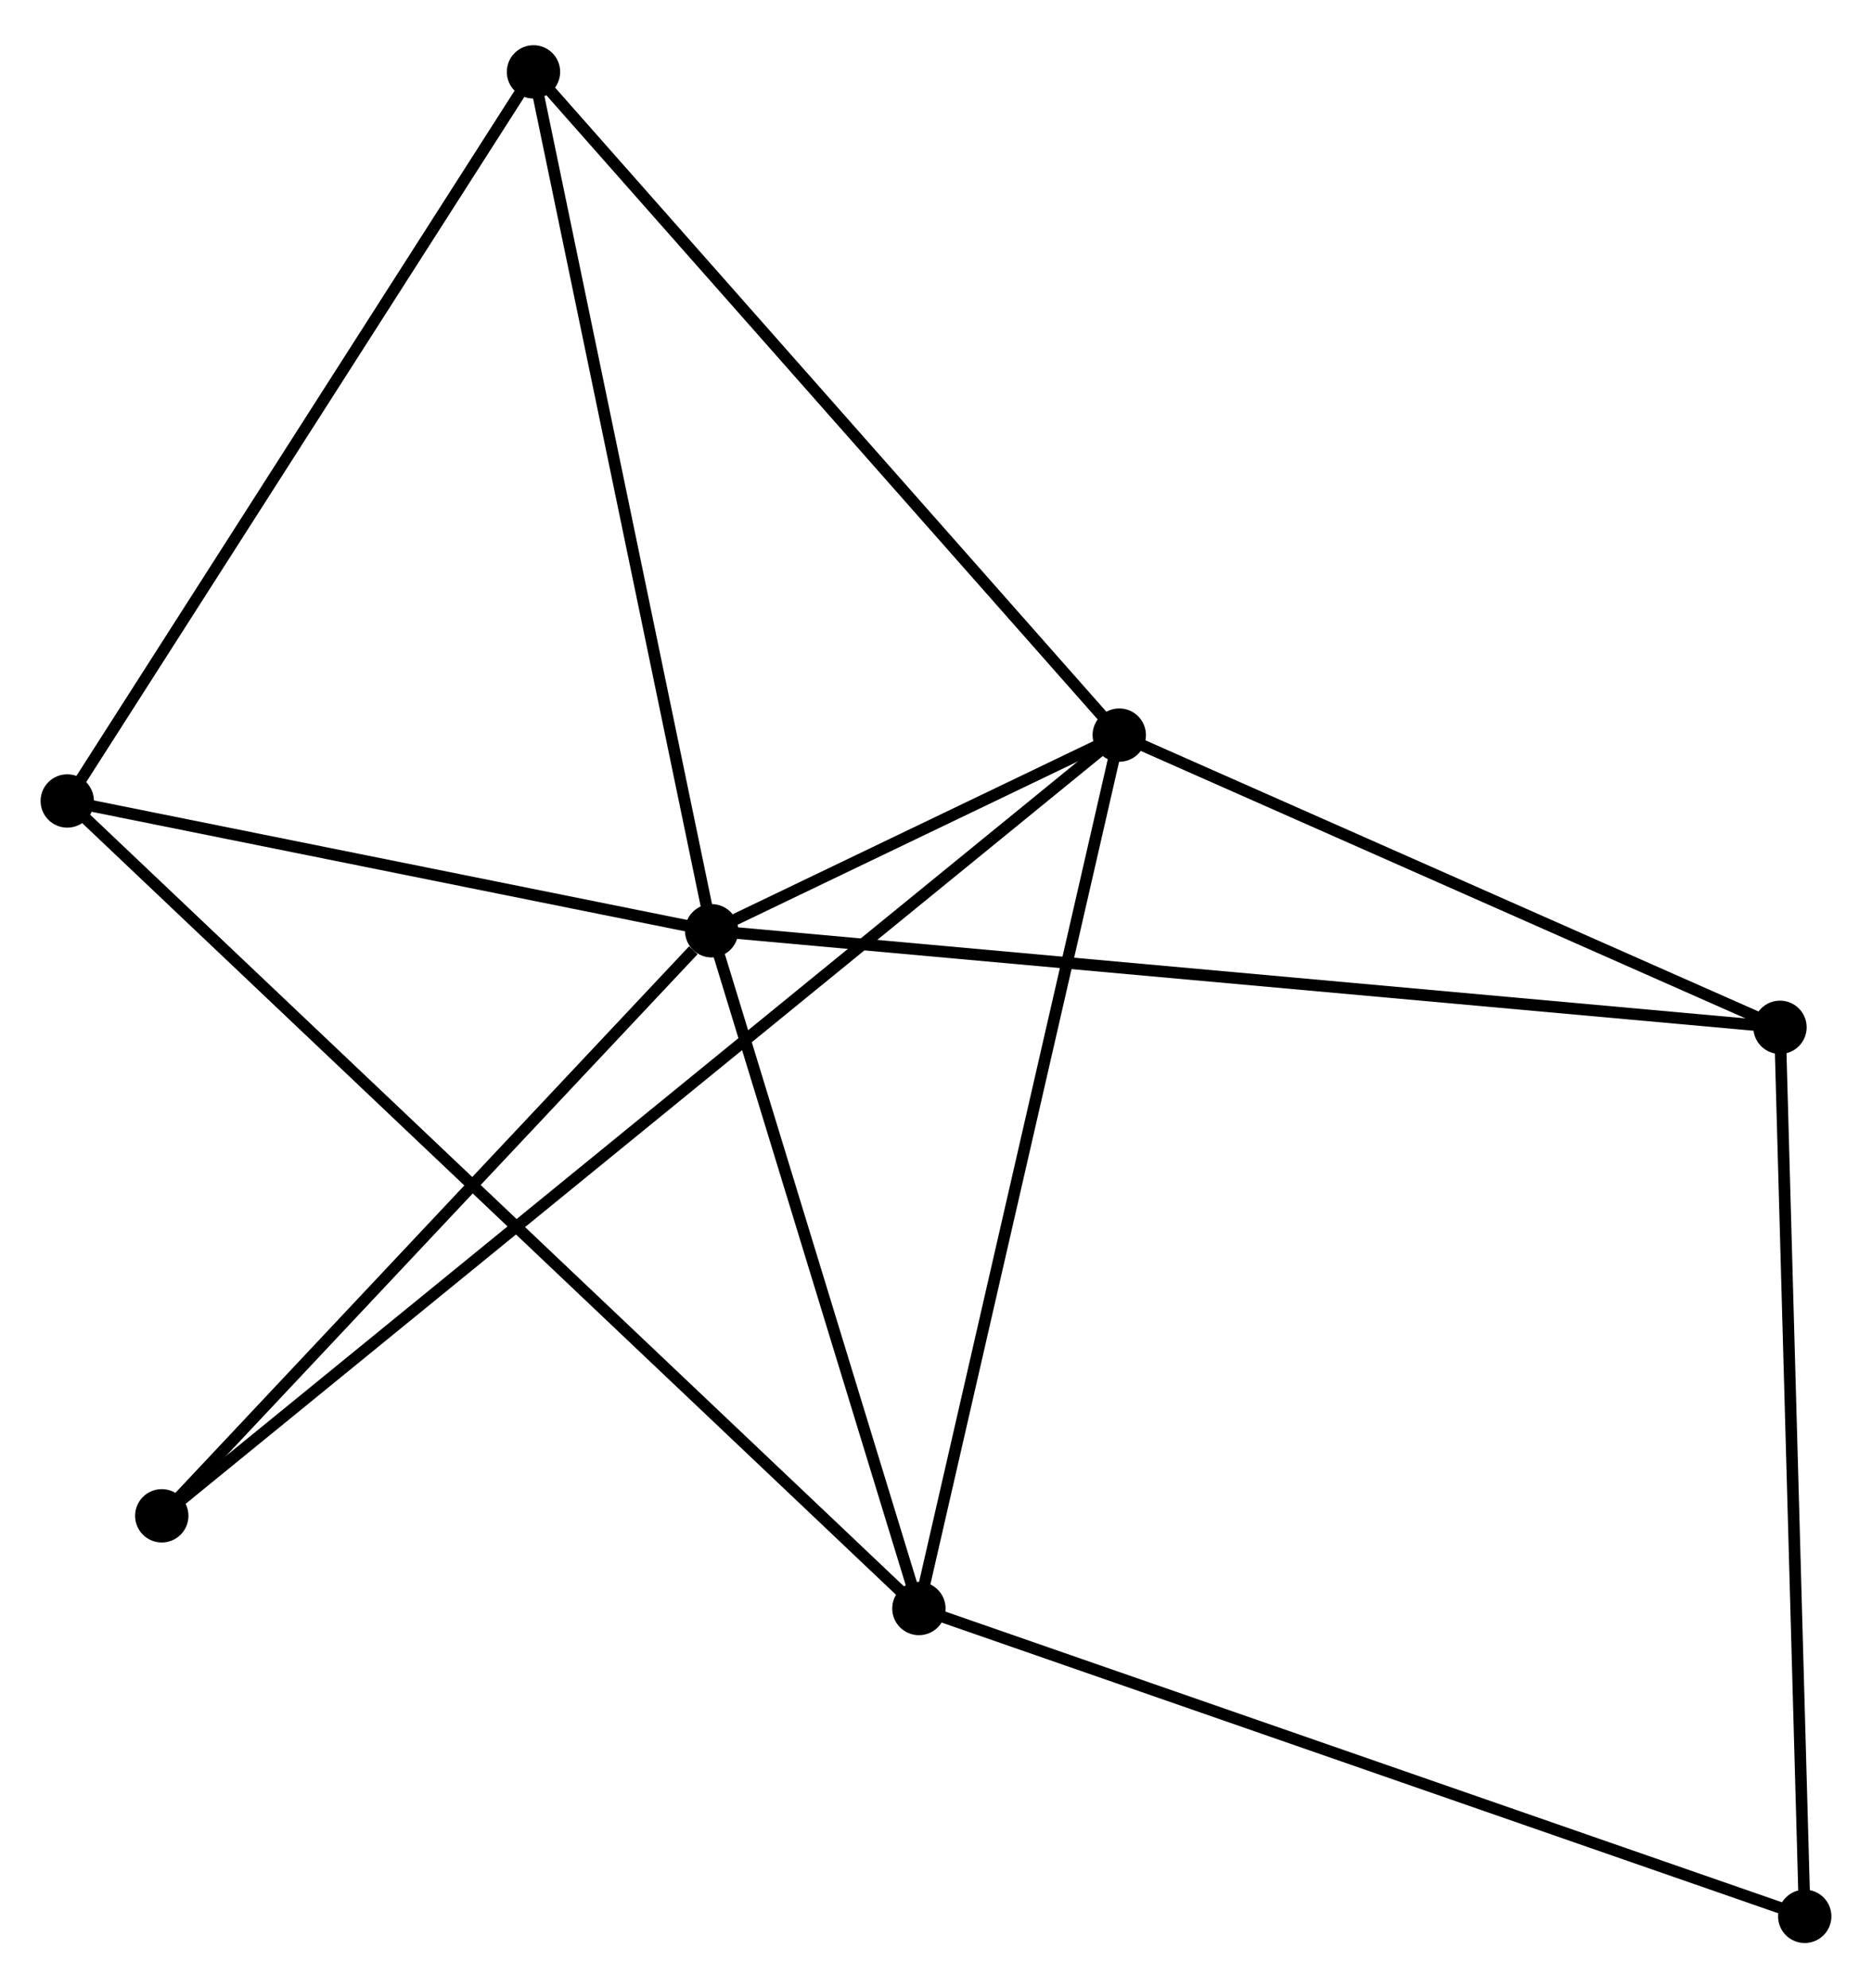 <?xml version="1.0" encoding="UTF-8" standalone="no"?>
<!DOCTYPE svg PUBLIC "-//W3C//DTD SVG 1.1//EN"
 "http://www.w3.org/Graphics/SVG/1.1/DTD/svg11.dtd">
<!-- Generated by graphviz version 2.36.0 (20140111.2315)
 -->
<!-- Title: %3 Pages: 1 -->
<svg width="161pt" height="171pt"
 viewBox="0.00 0.00 161.42 170.65" xmlns="http://www.w3.org/2000/svg" xmlns:xlink="http://www.w3.org/1999/xlink">
<g id="graph0" class="graph" transform="scale(1 1) rotate(0) translate(4 166.651)">
<title>%3</title>
<!-- 0 -->
<g id="node1" class="node"><title>0</title>
<ellipse fill="black" stroke="black" cx="57.365" cy="-86.787" rx="1.8" ry="1.8"/>
</g>
<!-- 1 -->
<g id="node2" class="node"><title>1</title>
<ellipse fill="black" stroke="black" cx="92.513" cy="-103.66" rx="1.8" ry="1.8"/>
</g>
<!-- 0&#45;&#45;1 -->
<g id="edge1" class="edge"><title>0&#45;&#45;1</title>
<path fill="none" stroke="black" d="M59.255,-87.694C65.415,-90.651 84.857,-99.985 90.782,-102.829"/>
</g>
<!-- 2 -->
<g id="node3" class="node"><title>2</title>
<ellipse fill="black" stroke="black" cx="75.236" cy="-28.344" rx="1.8" ry="1.8"/>
</g>
<!-- 0&#45;&#45;2 -->
<g id="edge2" class="edge"><title>0&#45;&#45;2</title>
<path fill="none" stroke="black" d="M57.959,-84.842C60.673,-75.969 71.865,-39.367 74.621,-30.355"/>
</g>
<!-- 3 -->
<g id="node4" class="node"><title>3</title>
<ellipse fill="black" stroke="black" cx="1.8" cy="-97.98" rx="1.8" ry="1.8"/>
</g>
<!-- 0&#45;&#45;3 -->
<g id="edge3" class="edge"><title>0&#45;&#45;3</title>
<path fill="none" stroke="black" d="M55.516,-87.159C47.08,-88.858 12.281,-95.869 3.713,-97.595"/>
</g>
<!-- 4 -->
<g id="node5" class="node"><title>4</title>
<ellipse fill="black" stroke="black" cx="149.486" cy="-78.462" rx="1.8" ry="1.8"/>
</g>
<!-- 0&#45;&#45;4 -->
<g id="edge4" class="edge"><title>0&#45;&#45;4</title>
<path fill="none" stroke="black" d="M59.289,-86.613C71.278,-85.529 135.614,-79.716 147.572,-78.635"/>
</g>
<!-- 5 -->
<g id="node6" class="node"><title>5</title>
<ellipse fill="black" stroke="black" cx="42.002" cy="-160.851" rx="1.8" ry="1.8"/>
</g>
<!-- 0&#45;&#45;5 -->
<g id="edge5" class="edge"><title>0&#45;&#45;5</title>
<path fill="none" stroke="black" d="M56.985,-88.617C54.86,-98.864 44.459,-149.005 42.368,-159.084"/>
</g>
<!-- 7 -->
<g id="node7" class="node"><title>7</title>
<ellipse fill="black" stroke="black" cx="9.949" cy="-36.338" rx="1.8" ry="1.8"/>
</g>
<!-- 0&#45;&#45;7 -->
<g id="edge6" class="edge"><title>0&#45;&#45;7</title>
<path fill="none" stroke="black" d="M55.787,-85.108C48.46,-77.312 17.825,-44.718 11.211,-37.681"/>
</g>
<!-- 1&#45;&#45;2 -->
<g id="edge7" class="edge"><title>1&#45;&#45;2</title>
<path fill="none" stroke="black" d="M92.086,-101.799C89.696,-91.378 78,-40.39 75.648,-30.14"/>
</g>
<!-- 1&#45;&#45;4 -->
<g id="edge8" class="edge"><title>1&#45;&#45;4</title>
<path fill="none" stroke="black" d="M94.409,-102.822C103.059,-98.996 138.74,-83.215 147.525,-79.329"/>
</g>
<!-- 1&#45;&#45;5 -->
<g id="edge9" class="edge"><title>1&#45;&#45;5</title>
<path fill="none" stroke="black" d="M91.264,-105.074C84.337,-112.918 50.673,-151.032 43.392,-159.276"/>
</g>
<!-- 1&#45;&#45;7 -->
<g id="edge10" class="edge"><title>1&#45;&#45;7</title>
<path fill="none" stroke="black" d="M91.08,-102.492C81.059,-94.32 21.572,-45.815 11.421,-37.538"/>
</g>
<!-- 2&#45;&#45;3 -->
<g id="edge11" class="edge"><title>2&#45;&#45;3</title>
<path fill="none" stroke="black" d="M73.703,-29.798C64.145,-38.861 12.858,-87.495 3.325,-96.534"/>
</g>
<!-- 6 -->
<g id="node8" class="node"><title>6</title>
<ellipse fill="black" stroke="black" cx="151.62" cy="-1.8" rx="1.8" ry="1.8"/>
</g>
<!-- 2&#45;&#45;6 -->
<g id="edge12" class="edge"><title>2&#45;&#45;6</title>
<path fill="none" stroke="black" d="M77.124,-27.688C87.692,-24.015 139.403,-6.045 149.798,-2.433"/>
</g>
<!-- 3&#45;&#45;5 -->
<g id="edge13" class="edge"><title>3&#45;&#45;5</title>
<path fill="none" stroke="black" d="M2.794,-99.534C8.307,-108.157 35.1,-150.057 40.895,-159.12"/>
</g>
<!-- 4&#45;&#45;6 -->
<g id="edge14" class="edge"><title>4&#45;&#45;6</title>
<path fill="none" stroke="black" d="M149.538,-76.567C149.834,-65.961 151.279,-14.061 151.569,-3.629"/>
</g>
</g>
</svg>
